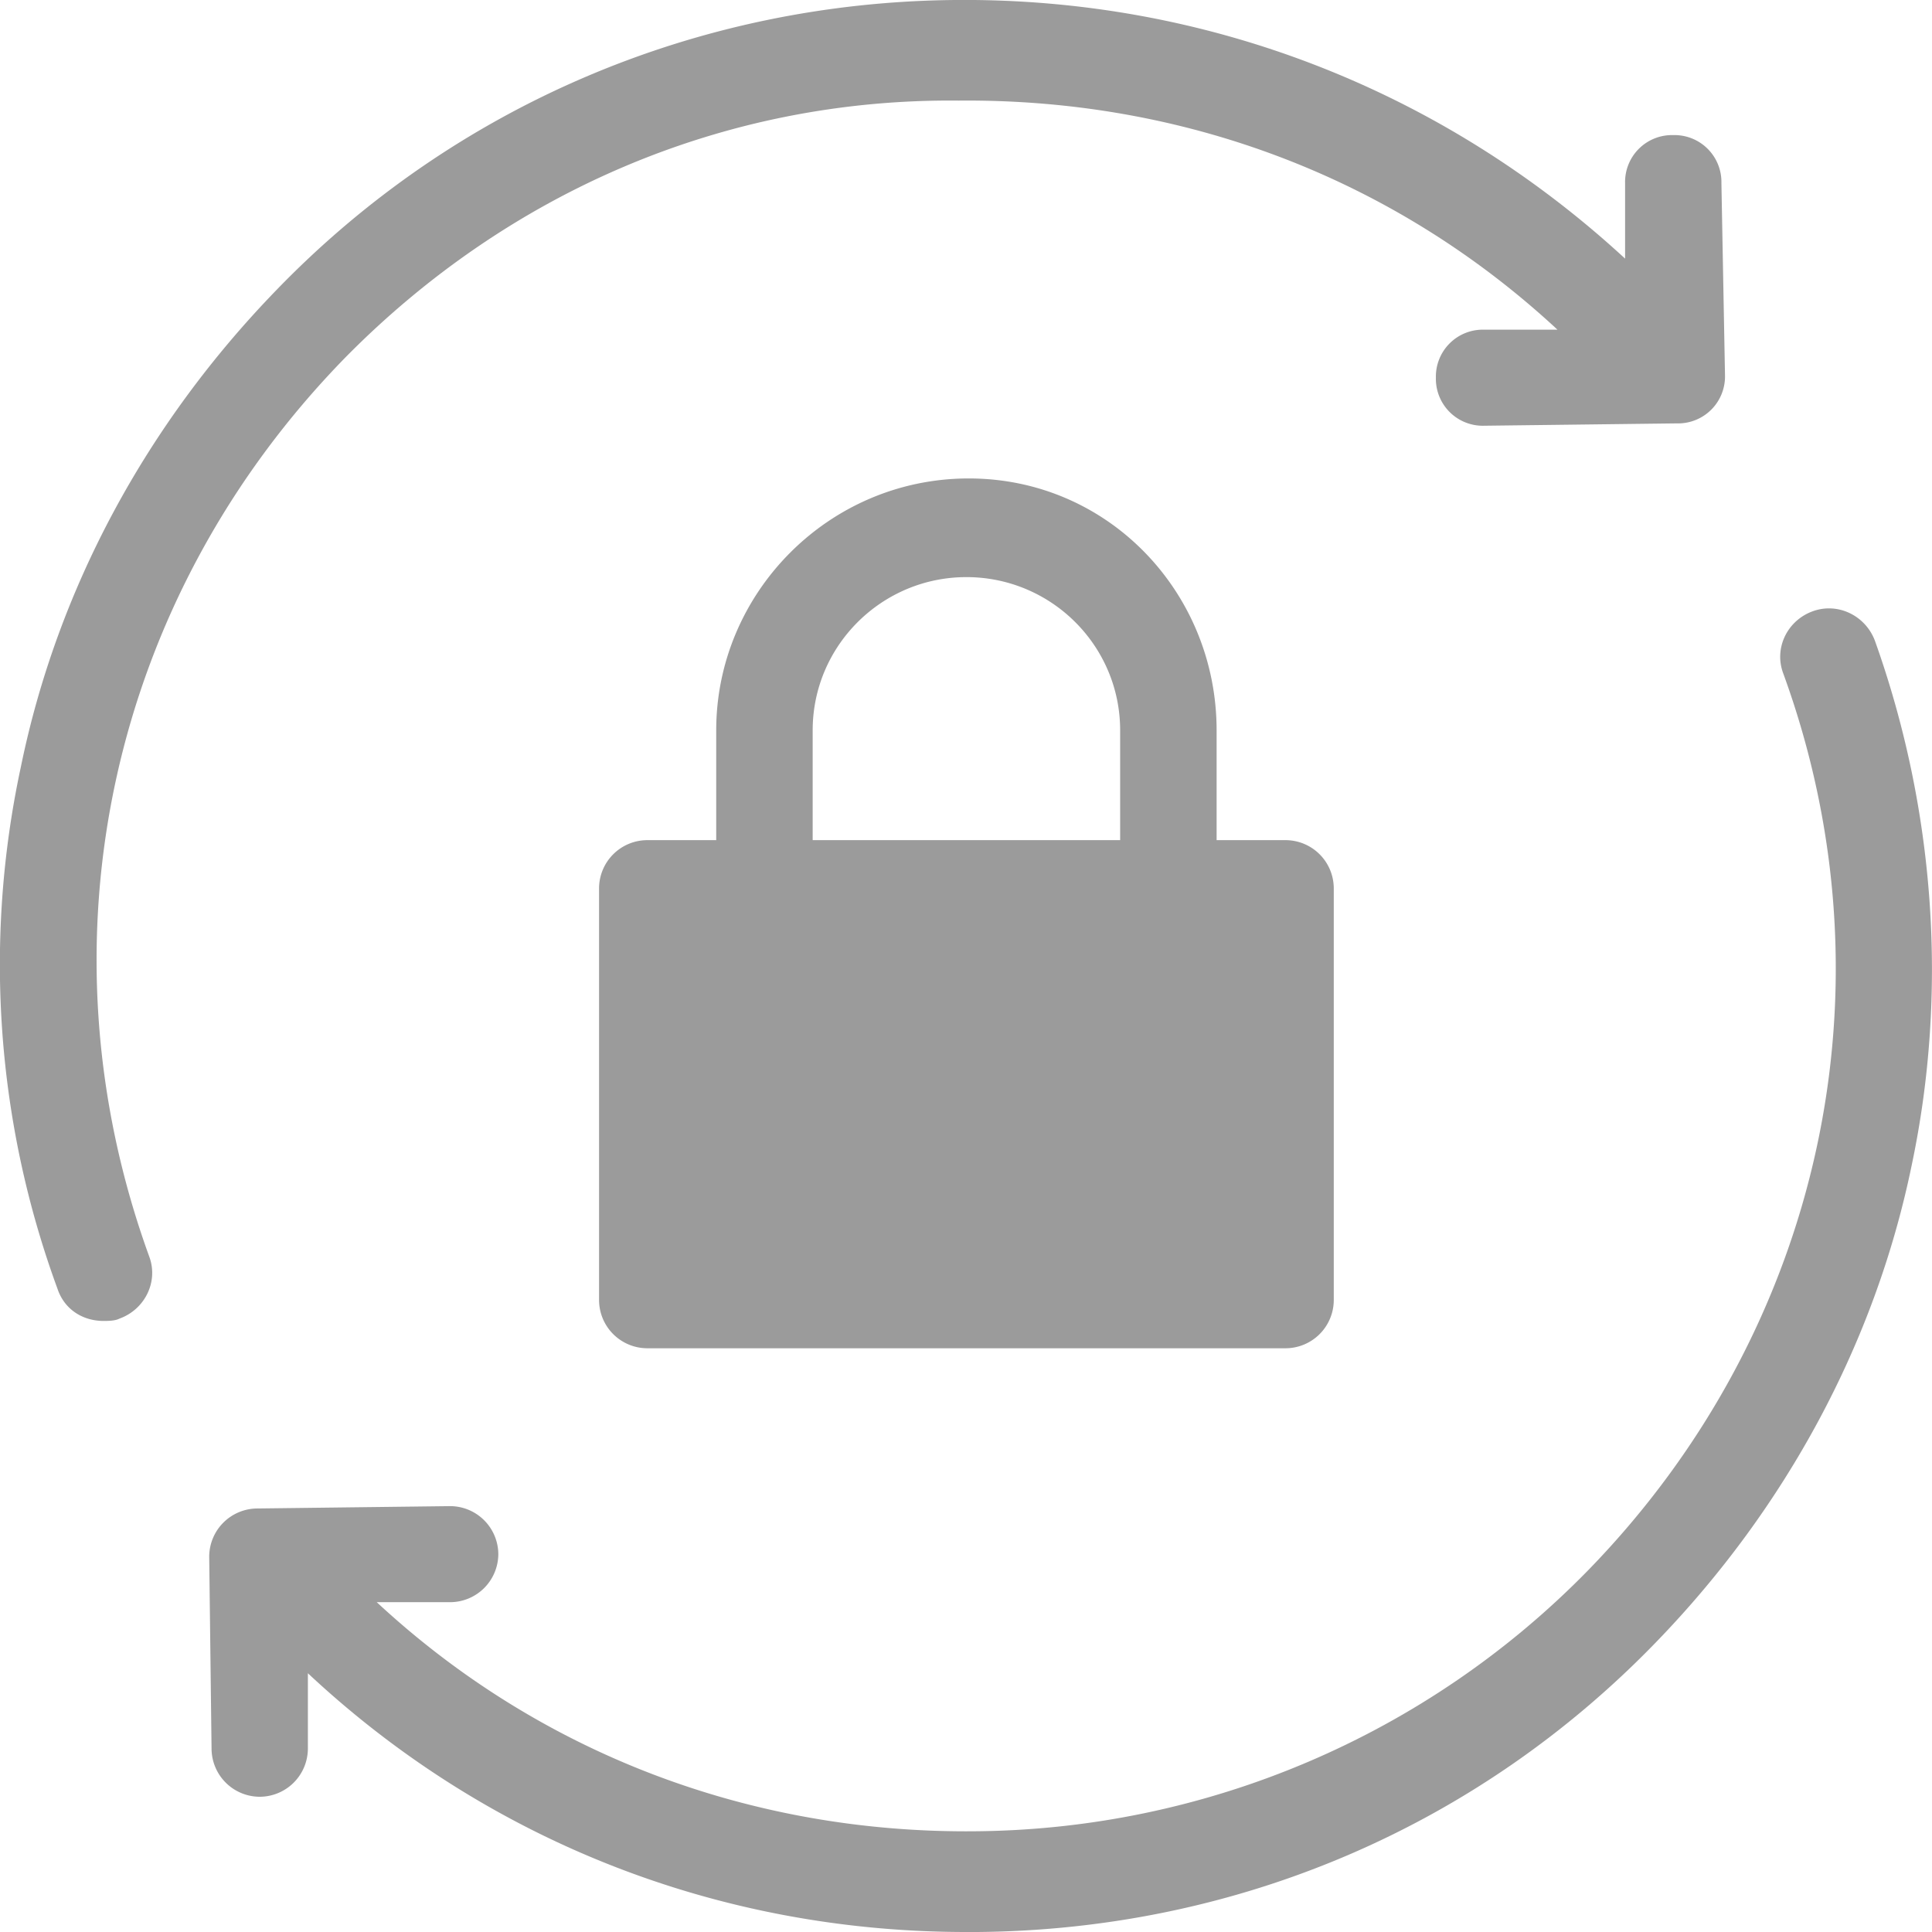 <svg xmlns="http://www.w3.org/2000/svg" width="14" height="14" xmlns:v="https://vecta.io/nano"><path d="M6.92 0c1.813-.017 3.525.647 4.856 1.874v-.547a.34.34 0 0 1 .349-.348.34.34 0 0 1 .349.348L12.5 2.72a.34.34 0 0 1-.349.348l-1.397.017a.34.34 0 0 1-.349-.348.34.34 0 0 1 .349-.348h.532c-1.18-1.095-2.7-1.675-4.34-1.66-1.696-.017-3.26.663-4.44 1.858C.8 4.33.25 6.818 1.082 9.107c.067.182-.033.382-.216.448-.033.017-.083.017-.116.017-.15 0-.283-.083-.333-.232a6.82 6.82 0 0 1-.266-3.782c.266-1.3.915-2.488 1.846-3.45C3.294.763 5.057.017 6.92 0zm.15 13.27c-1.63.017-3.16-.564-4.34-1.66h.532a.35.35 0 0 0 .349-.348.35.35 0 0 0-.349-.348l-1.397.017a.35.35 0 0 0-.349.348l.017 1.393a.35.35 0 0 0 .349.348.35.35 0 0 0 .349-.348v-.547C3.527 13.337 5.206 14 7.002 14h.083c1.88-.017 3.625-.763 4.922-2.107.93-.962 1.58-2.156 1.846-3.45.266-1.26.166-2.588-.266-3.798-.067-.182-.266-.282-.45-.216s-.283.265-.216.448c.83 2.272.283 4.76-1.413 6.502a6.28 6.28 0 0 1-4.44 1.891zm1.746-7.978v.796h.5a.35.35 0 0 1 .349.348v2.986a.35.35 0 0 1-.349.348H4.69a.35.35 0 0 1-.349-.348V6.436a.35.35 0 0 1 .349-.348h.5v-.796c0-.995.815-1.825 1.83-1.825s1.796.83 1.796 1.825zm-2.927.796h2.228v-.796c0-.614-.5-1.11-1.114-1.11s-1.114.498-1.114 1.11v.796z" fill="#9b9b9b"/></svg>